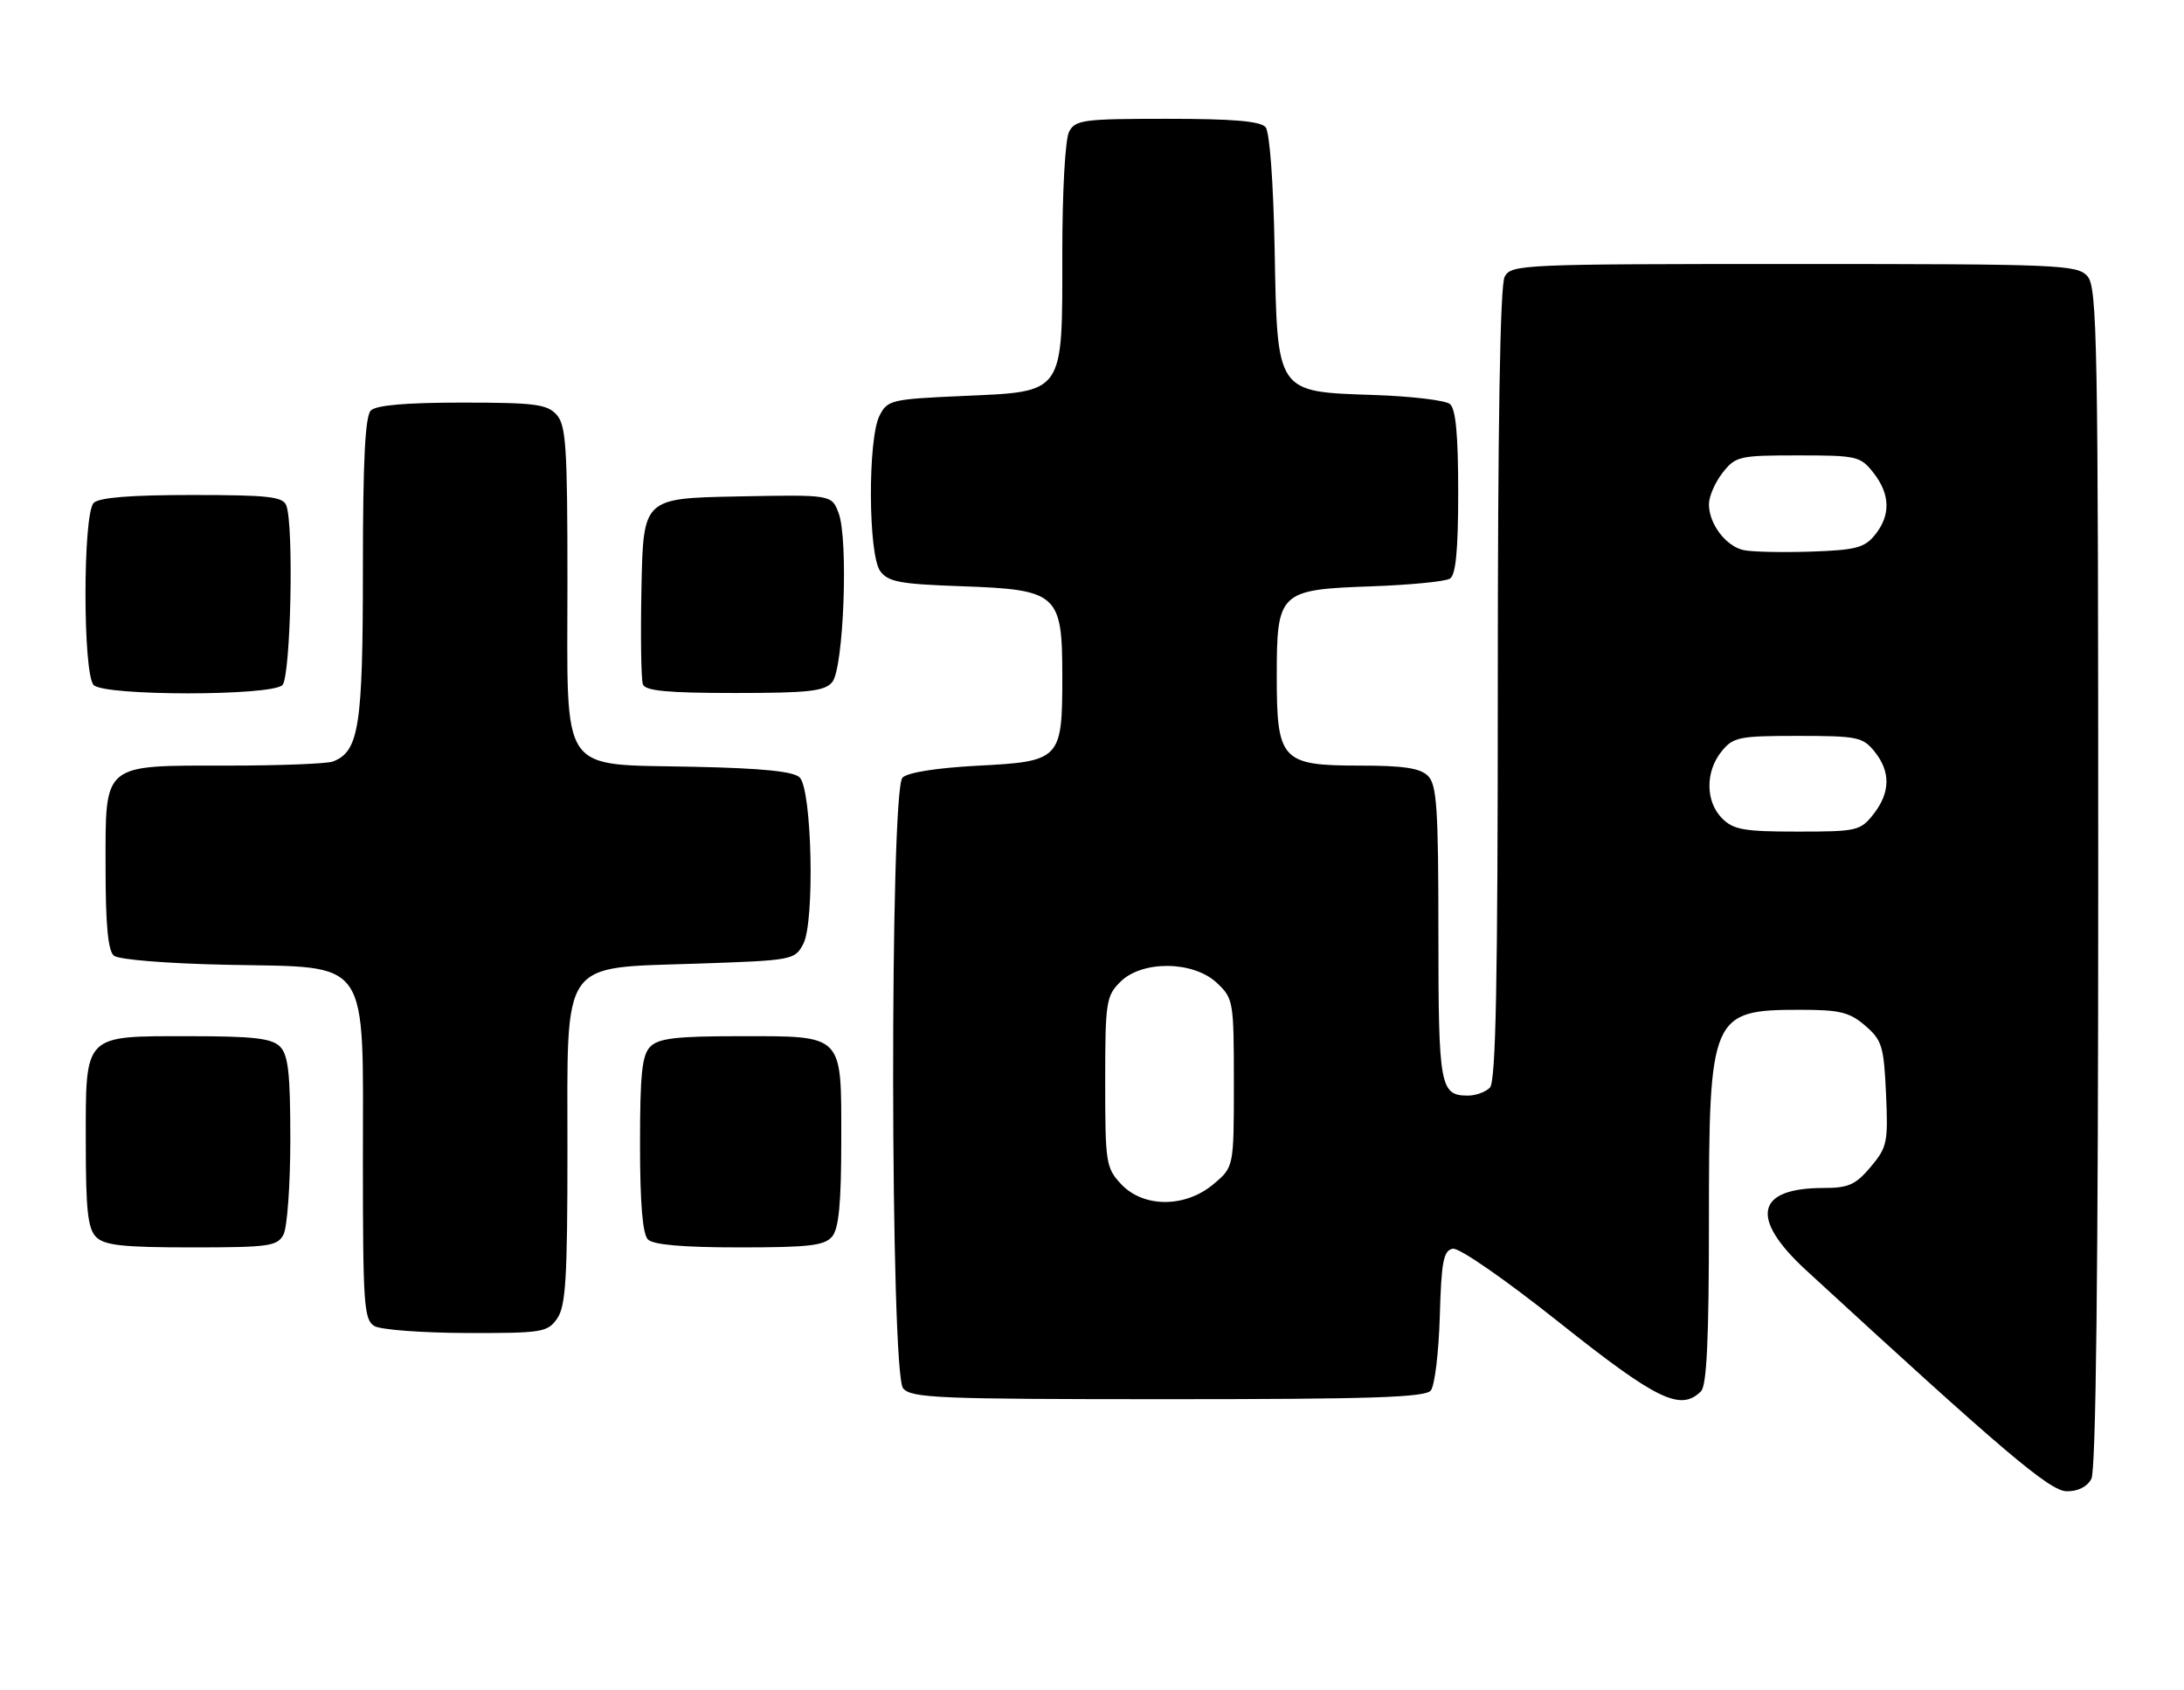 <?xml version="1.0" encoding="UTF-8" standalone="no"?>
<!DOCTYPE svg PUBLIC "-//W3C//DTD SVG 1.1//EN" "http://www.w3.org/Graphics/SVG/1.1/DTD/svg11.dtd" >
<svg xmlns="http://www.w3.org/2000/svg" xmlns:xlink="http://www.w3.org/1999/xlink" version="1.1" viewBox="0 0 331 256">
 <g >
 <path fill="currentColor"
d=" M 316.96 224.07 C 317.66 222.77 318.00 192.50 318.00 132.89 C 318.00 51.26 317.86 43.50 316.35 41.83 C 314.79 40.11 312.08 40.00 271.88 40.00 C 230.58 40.00 229.03 40.07 228.04 41.93 C 227.35 43.21 227.00 64.38 227.00 103.73 C 227.00 148.96 226.71 163.89 225.80 164.80 C 225.14 165.46 223.65 166.00 222.50 166.00 C 218.24 166.00 218.00 164.71 218.00 141.37 C 218.00 122.50 217.76 118.91 216.43 117.57 C 215.24 116.38 212.73 116.00 206.08 116.00 C 194.23 116.00 193.50 115.21 193.50 102.50 C 193.50 89.68 193.86 89.33 207.81 88.84 C 213.69 88.63 219.06 88.11 219.75 87.67 C 220.64 87.11 221.00 83.33 221.00 74.56 C 221.00 65.92 220.63 61.94 219.75 61.22 C 219.06 60.65 213.90 60.04 208.28 59.85 C 193.33 59.34 193.59 59.71 193.18 37.74 C 192.99 27.65 192.43 20.01 191.81 19.27 C 191.05 18.36 186.88 18.00 176.91 18.00 C 164.25 18.00 162.98 18.16 162.04 19.93 C 161.44 21.04 161.00 28.89 161.00 38.32 C 161.00 59.92 161.42 59.31 145.86 60.00 C 135.03 60.48 134.50 60.61 133.29 63.00 C 131.50 66.56 131.58 84.04 133.40 86.53 C 134.59 88.16 136.38 88.50 145.65 88.82 C 160.33 89.34 161.00 89.93 161.00 102.48 C 161.00 115.11 160.75 115.37 148.11 116.02 C 141.94 116.35 137.56 117.04 136.78 117.82 C 134.83 119.77 134.92 208.00 136.87 210.35 C 138.11 211.83 142.17 212.00 177.00 212.00 C 207.67 212.00 215.98 211.73 216.84 210.69 C 217.44 209.98 218.05 204.92 218.21 199.46 C 218.45 191.09 218.77 189.47 220.18 189.20 C 221.14 189.02 228.06 193.81 236.40 200.44 C 251.13 212.15 254.72 213.88 257.80 210.80 C 258.67 209.93 259.00 202.86 259.00 185.25 C 259.00 153.75 259.32 153.00 272.88 153.00 C 278.84 153.00 280.31 153.36 282.68 155.40 C 285.23 157.59 285.51 158.51 285.84 165.71 C 286.17 173.09 286.02 173.83 283.51 176.81 C 281.22 179.52 280.15 180.00 276.35 180.00 C 266.09 180.00 265.14 184.57 273.75 192.48 C 303.62 219.95 310.63 225.90 313.21 225.95 C 314.91 225.98 316.32 225.28 316.96 224.07 Z  M 84.44 199.78 C 85.74 197.92 86.00 193.74 86.00 174.45 C 86.00 144.91 84.74 146.72 105.80 146.00 C 120.18 145.51 120.47 145.45 121.75 143.00 C 123.50 139.66 123.06 119.66 121.20 117.80 C 120.29 116.88 115.55 116.40 105.20 116.18 C 84.50 115.72 86.00 117.91 86.00 88.15 C 86.00 67.69 85.79 64.42 84.35 62.83 C 82.91 61.24 81.03 61.00 70.05 61.00 C 61.54 61.00 57.01 61.39 56.20 62.20 C 55.34 63.06 55.00 69.81 55.00 86.25 C 55.00 110.07 54.41 113.86 50.46 115.38 C 49.56 115.72 42.45 116.00 34.64 116.00 C 15.35 116.00 16.00 115.46 16.00 131.43 C 16.00 140.14 16.37 144.06 17.26 144.80 C 17.99 145.40 25.29 145.99 34.35 146.18 C 56.40 146.63 55.00 144.60 55.00 176.01 C 55.00 197.71 55.16 199.99 56.75 200.92 C 57.71 201.48 63.99 201.95 70.69 201.97 C 82.18 202.00 82.98 201.87 84.44 199.78 Z  M 42.96 187.07 C 43.53 186.00 44.00 179.51 44.00 172.64 C 44.00 162.61 43.69 159.83 42.43 158.57 C 41.17 157.32 38.42 157.00 28.76 157.00 C 12.53 157.00 13.00 156.52 13.00 173.08 C 13.00 183.36 13.31 186.16 14.57 187.43 C 15.84 188.69 18.65 189.00 29.04 189.00 C 40.76 189.00 42.02 188.82 42.96 187.07 Z  M 126.13 187.34 C 127.13 186.13 127.50 182.25 127.50 172.76 C 127.50 156.48 128.01 157.00 111.88 157.00 C 102.54 157.00 99.82 157.32 98.57 158.57 C 97.30 159.84 97.00 162.68 97.00 173.37 C 97.00 182.33 97.39 186.99 98.20 187.80 C 99.01 188.61 103.55 189.00 112.08 189.00 C 122.66 189.00 124.98 188.73 126.13 187.34 Z  M 42.80 103.80 C 44.06 102.54 44.56 79.63 43.39 76.58 C 42.88 75.25 40.66 75.00 29.09 75.00 C 19.78 75.00 15.02 75.38 14.20 76.20 C 12.54 77.86 12.54 102.14 14.20 103.80 C 15.87 105.47 41.13 105.47 42.80 103.80 Z  M 126.13 103.35 C 127.87 101.25 128.61 81.68 127.09 77.72 C 126.03 74.94 126.03 74.94 111.76 75.22 C 97.50 75.50 97.50 75.50 97.22 88.95 C 97.07 96.35 97.16 102.98 97.44 103.70 C 97.81 104.68 101.26 105.00 111.35 105.00 C 122.59 105.00 124.98 104.73 126.13 103.35 Z  M 169.92 179.42 C 167.62 176.96 167.50 176.21 167.50 163.95 C 167.50 151.86 167.64 150.91 169.78 148.78 C 173.07 145.48 180.84 145.56 184.42 148.92 C 186.93 151.28 187.00 151.69 187.00 164.09 C 187.00 176.82 187.00 176.82 183.92 179.41 C 179.64 183.02 173.31 183.02 169.92 179.42 Z  M 261.00 124.00 C 258.47 121.47 258.43 116.92 260.91 113.86 C 262.68 111.67 263.54 111.50 272.50 111.50 C 281.46 111.50 282.32 111.67 284.09 113.86 C 286.56 116.92 286.51 120.08 283.93 123.37 C 281.95 125.88 281.42 126.00 272.43 126.00 C 264.33 126.00 262.72 125.72 261.00 124.00 Z  M 264.26 83.35 C 261.57 82.77 259.00 79.37 259.00 76.41 C 259.00 75.23 259.93 73.08 261.07 71.63 C 263.05 69.12 263.58 69.00 272.50 69.00 C 281.42 69.00 281.95 69.12 283.93 71.63 C 286.49 74.89 286.57 78.08 284.16 81.05 C 282.58 83.00 281.25 83.35 274.41 83.58 C 270.06 83.72 265.49 83.62 264.26 83.35 Z "/>
</g>
</svg>